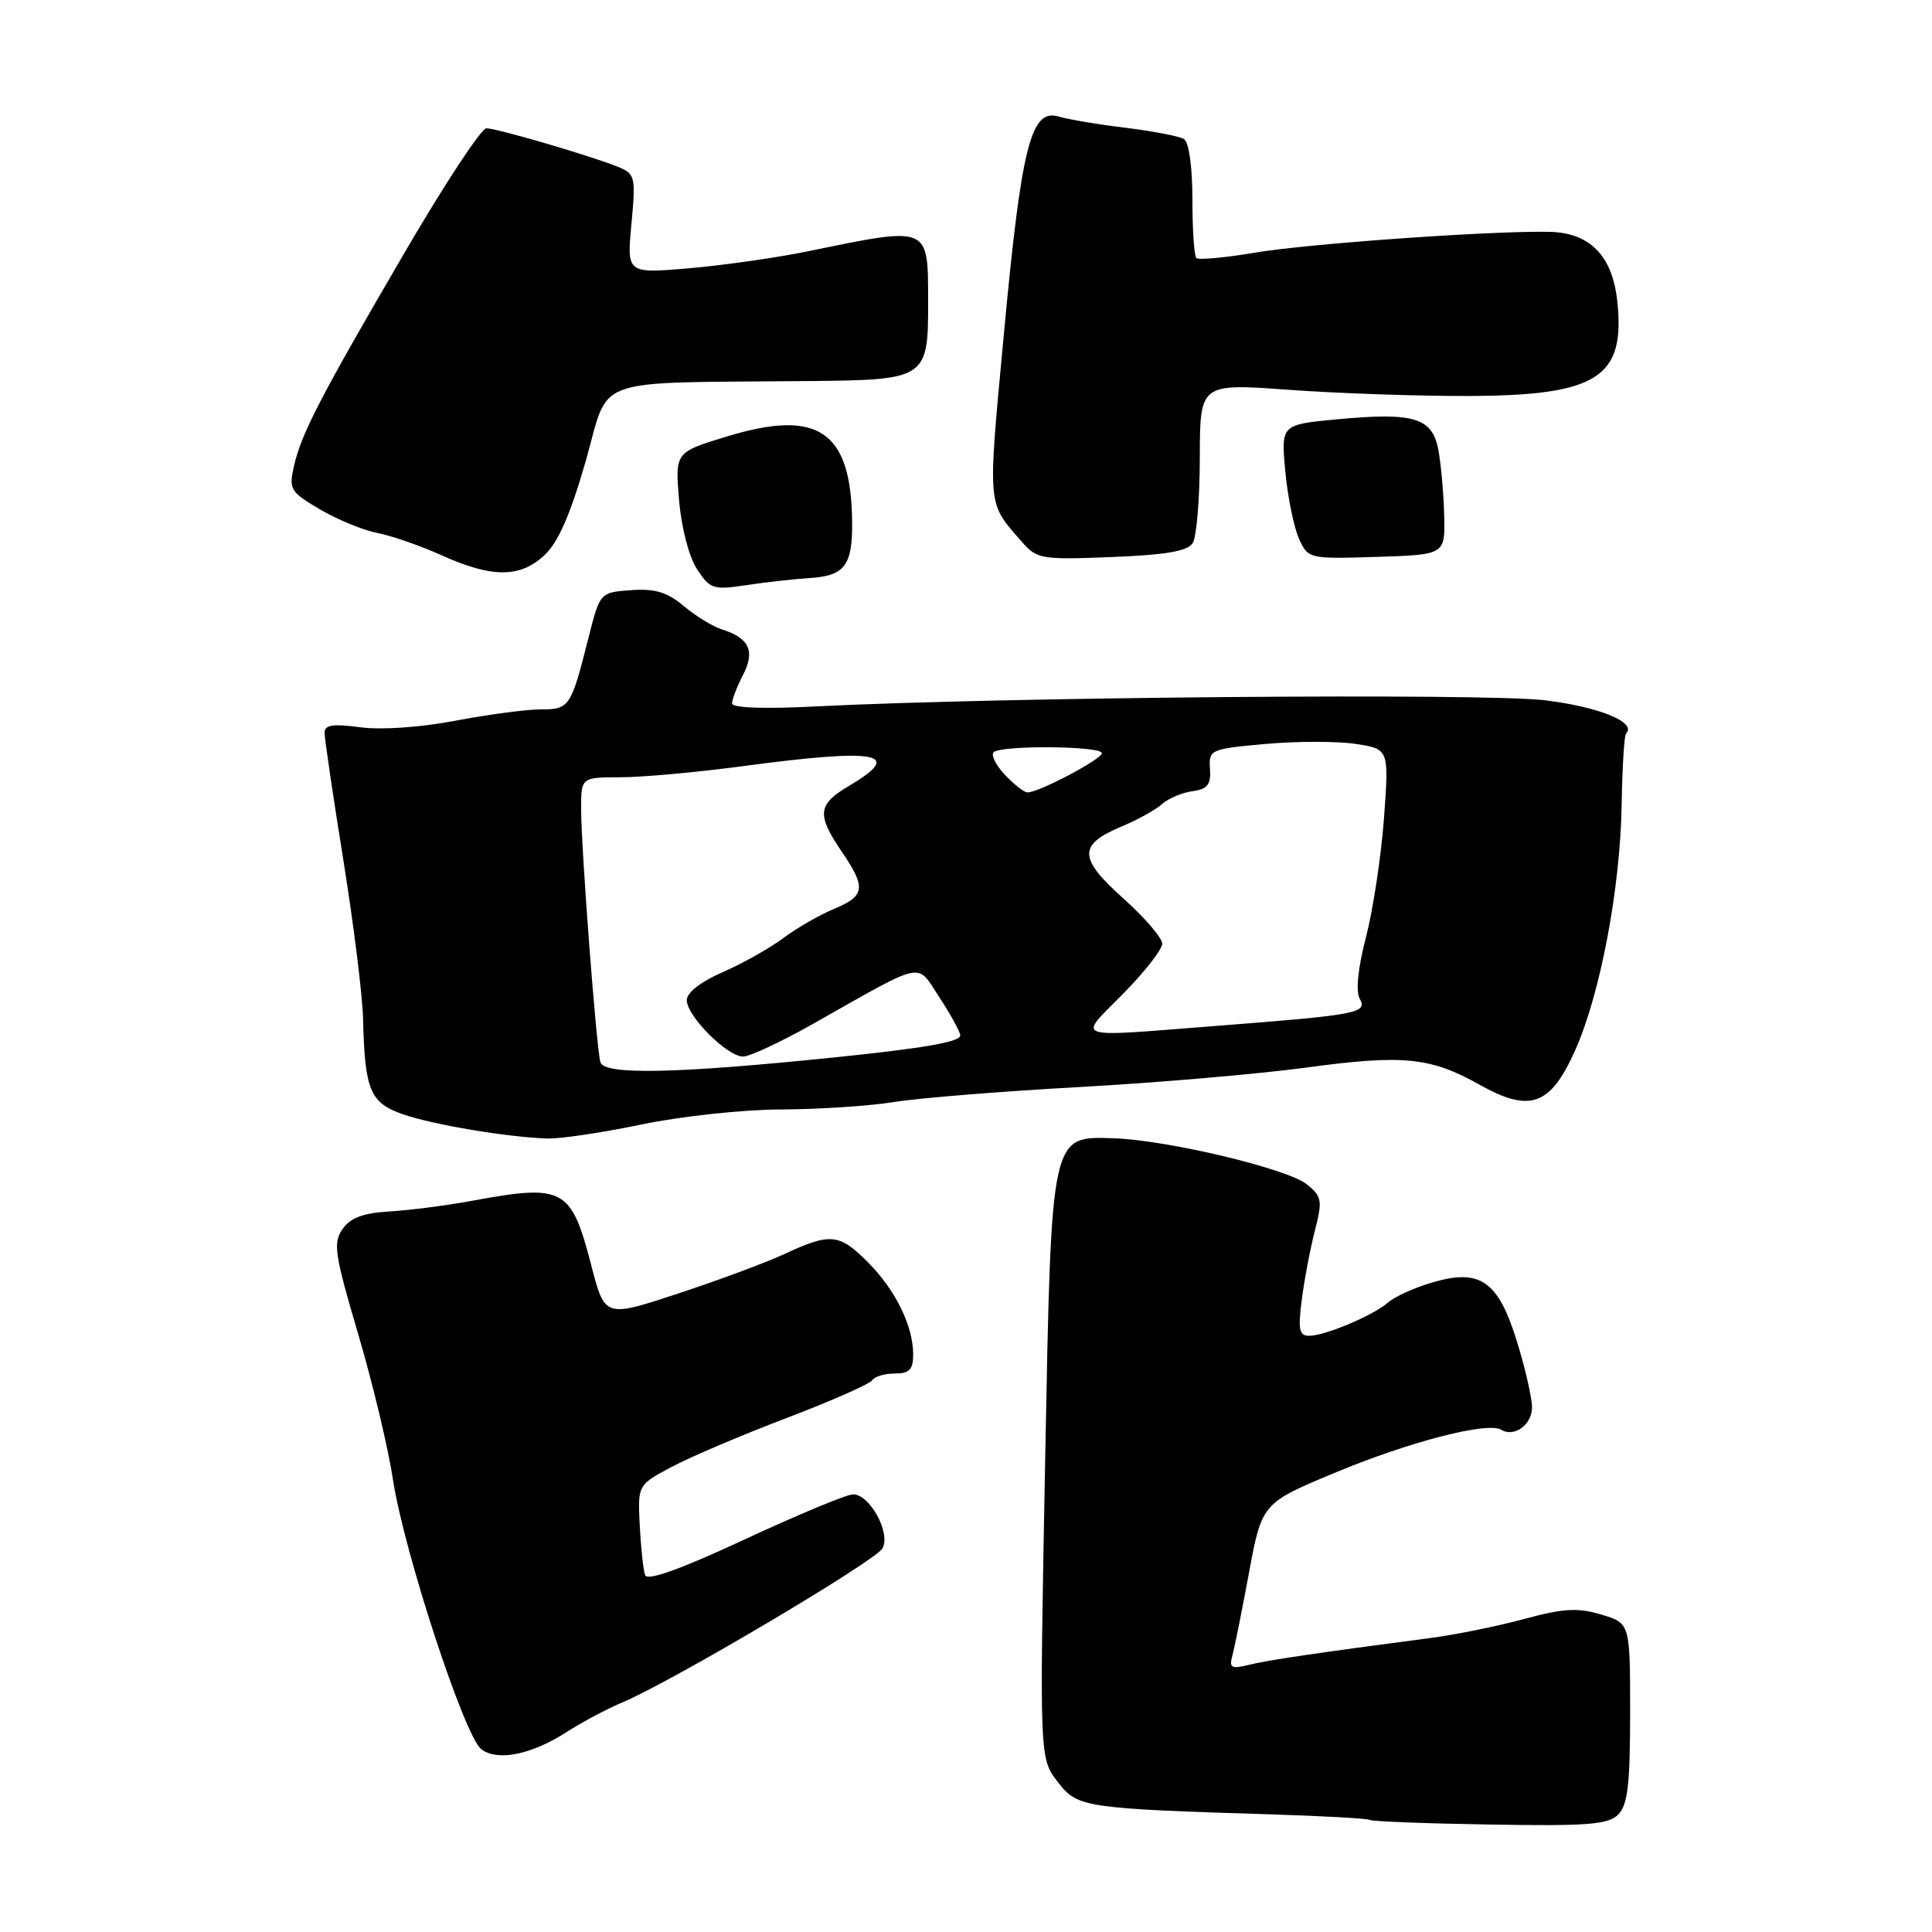 <?xml version="1.0" encoding="UTF-8" standalone="no"?>
<!DOCTYPE svg PUBLIC "-//W3C//DTD SVG 1.1//EN" "http://www.w3.org/Graphics/SVG/1.1/DTD/svg11.dtd" >
<svg xmlns="http://www.w3.org/2000/svg" xmlns:xlink="http://www.w3.org/1999/xlink" version="1.1" viewBox="0 0 256 256">
 <g >
 <path fill="currentColor"
d=" M 214.42 240.44 C 215.68 239.17 216.00 236.47 216.00 226.97 C 216.00 215.08 216.00 215.08 212.18 213.94 C 209.06 213.00 207.18 213.11 201.93 214.53 C 198.39 215.49 192.80 216.62 189.50 217.05 C 174.62 219.00 167.90 219.99 165.43 220.61 C 163.17 221.17 162.85 221.00 163.29 219.39 C 163.58 218.35 164.58 213.37 165.51 208.33 C 167.22 199.16 167.22 199.16 177.14 195.04 C 186.90 190.99 197.15 188.36 198.92 189.45 C 200.62 190.50 203.00 188.78 203.00 186.50 C 203.00 185.24 202.11 181.32 201.01 177.78 C 198.52 169.71 196.14 168.05 189.76 169.94 C 187.42 170.63 184.81 171.81 183.96 172.56 C 182.03 174.27 175.59 177.00 173.47 177.00 C 172.15 177.00 171.98 176.18 172.49 172.25 C 172.82 169.64 173.60 165.52 174.22 163.10 C 175.25 159.06 175.17 158.55 173.16 156.93 C 170.61 154.86 154.70 151.07 147.61 150.83 C 139.20 150.55 139.32 150.00 138.50 193.00 C 137.73 233.65 137.70 232.95 140.31 236.31 C 142.77 239.48 144.02 239.66 168.32 240.41 C 175.37 240.63 181.30 240.96 181.50 241.15 C 181.69 241.34 188.82 241.62 197.34 241.76 C 210.37 241.98 213.09 241.77 214.42 240.44 Z  M 75.14 229.47 C 77.14 228.18 80.44 226.43 82.48 225.57 C 88.96 222.86 115.98 206.86 116.93 205.17 C 118.06 203.14 115.26 198.00 113.03 198.01 C 112.19 198.01 105.74 200.70 98.70 203.97 C 90.12 207.96 85.77 209.52 85.48 208.71 C 85.24 208.05 84.92 205.09 84.77 202.14 C 84.50 196.77 84.50 196.77 89.00 194.37 C 91.47 193.06 98.34 190.13 104.26 187.88 C 110.18 185.63 115.26 183.38 115.57 182.89 C 115.87 182.40 117.22 182.00 118.56 182.00 C 120.50 182.00 121.00 181.49 121.00 179.47 C 121.00 175.70 118.65 170.91 115.00 167.25 C 111.22 163.45 110.03 163.33 104.00 166.14 C 101.53 167.29 95.14 169.66 89.82 171.41 C 80.14 174.60 80.14 174.60 78.34 167.64 C 75.68 157.38 74.71 156.86 62.50 159.12 C 59.20 159.73 54.32 160.36 51.66 160.52 C 48.14 160.72 46.44 161.36 45.39 162.85 C 44.11 164.68 44.33 166.16 47.44 176.70 C 49.36 183.19 51.44 191.88 52.06 196.00 C 53.50 205.52 61.55 230.09 63.77 231.78 C 65.94 233.42 70.42 232.51 75.14 229.47 Z  M 85.00 149.00 C 90.28 147.90 98.50 147.02 103.50 147.01 C 108.45 146.99 115.20 146.55 118.50 146.02 C 121.80 145.49 132.82 144.60 143.00 144.04 C 153.18 143.48 166.68 142.32 173.00 141.47 C 185.94 139.71 189.52 140.07 196.07 143.74 C 202.74 147.48 205.43 146.51 208.70 139.21 C 212.05 131.72 214.70 117.71 214.88 106.57 C 214.96 101.66 215.22 97.45 215.46 97.20 C 216.94 95.73 211.89 93.66 204.71 92.79 C 196.71 91.82 132.51 92.36 108.25 93.60 C 101.22 93.96 97.00 93.81 97.00 93.20 C 97.00 92.67 97.66 90.96 98.46 89.42 C 100.09 86.27 99.28 84.54 95.66 83.40 C 94.47 83.03 92.20 81.64 90.61 80.31 C 88.39 78.45 86.78 77.97 83.61 78.20 C 79.50 78.50 79.50 78.50 77.98 84.50 C 75.65 93.73 75.47 94.00 71.62 94.00 C 69.73 94.00 64.65 94.68 60.34 95.50 C 55.72 96.38 50.55 96.74 47.75 96.37 C 44.07 95.88 43.00 96.05 43.01 97.12 C 43.01 97.88 44.13 105.47 45.50 114.00 C 46.87 122.53 48.04 131.97 48.11 135.00 C 48.33 144.46 49.03 146.14 53.40 147.65 C 57.38 149.03 67.12 150.67 72.50 150.86 C 74.15 150.92 79.78 150.09 85.00 149.00 Z  M 107.34 76.59 C 111.96 76.29 112.99 74.90 112.91 69.00 C 112.75 57.10 108.41 54.16 96.37 57.82 C 89.45 59.92 89.45 59.92 89.98 66.26 C 90.29 69.94 91.29 73.79 92.36 75.42 C 94.08 78.05 94.51 78.19 98.85 77.54 C 101.41 77.15 105.23 76.72 107.34 76.59 Z  M 72.12 73.59 C 73.96 71.88 75.55 68.26 77.61 61.10 C 80.88 49.67 77.77 50.78 107.38 50.49 C 122.72 50.35 123.01 50.15 122.98 40.06 C 122.96 29.81 123.32 29.96 107.00 33.31 C 102.88 34.15 95.80 35.16 91.28 35.55 C 83.05 36.25 83.05 36.25 83.67 29.67 C 84.25 23.40 84.17 23.04 81.89 22.11 C 78.33 20.66 65.84 17.00 64.45 17.00 C 63.78 17.00 58.96 24.31 53.74 33.25 C 42.43 52.62 39.93 57.44 38.95 61.77 C 38.25 64.84 38.46 65.18 42.42 67.51 C 44.74 68.87 48.18 70.28 50.07 70.64 C 51.96 71.01 55.75 72.33 58.50 73.57 C 65.15 76.58 68.89 76.59 72.12 73.59 Z  M 158.04 71.96 C 158.55 71.16 158.98 66.07 158.98 60.65 C 159.00 50.80 159.00 50.80 170.75 51.65 C 177.21 52.12 187.90 52.49 194.50 52.47 C 211.72 52.42 215.43 50.04 214.28 39.76 C 213.61 33.85 210.64 30.84 205.33 30.72 C 197.86 30.55 173.39 32.28 166.27 33.48 C 162.29 34.15 158.80 34.47 158.52 34.19 C 158.23 33.90 158.00 30.39 158.00 26.39 C 158.00 22.13 157.54 18.83 156.89 18.43 C 156.28 18.05 152.79 17.38 149.14 16.93 C 145.49 16.49 141.49 15.81 140.25 15.44 C 136.61 14.35 135.34 19.38 133.05 43.94 C 130.84 67.62 130.74 66.44 135.45 71.85 C 137.39 74.07 138.02 74.18 147.31 73.81 C 154.51 73.53 157.37 73.03 158.04 71.96 Z  M 191.36 68.26 C 191.29 65.38 190.94 61.49 190.59 59.61 C 189.78 55.33 187.37 54.61 177.18 55.56 C 169.74 56.26 169.74 56.26 170.31 62.47 C 170.63 65.88 171.45 69.89 172.12 71.37 C 173.34 74.05 173.43 74.07 182.43 73.79 C 191.50 73.50 191.50 73.50 191.36 68.26 Z  M 79.56 140.75 C 79.03 139.02 77.00 112.35 77.00 107.20 C 77.00 103.00 77.00 103.00 82.25 102.99 C 85.14 102.99 92.45 102.32 98.50 101.51 C 116.40 99.12 119.89 99.77 112.50 104.13 C 108.34 106.59 108.19 107.91 111.50 112.79 C 114.80 117.64 114.66 118.70 110.50 120.44 C 108.58 121.24 105.54 122.99 103.75 124.33 C 101.96 125.66 98.36 127.69 95.75 128.82 C 92.87 130.08 91.00 131.53 91.00 132.52 C 91.00 134.63 96.36 140.00 98.46 140.00 C 99.34 140.00 103.54 138.04 107.78 135.64 C 122.73 127.19 121.39 127.49 124.37 131.99 C 125.80 134.15 127.09 136.47 127.24 137.14 C 127.43 138.03 122.72 138.86 110.50 140.12 C 89.48 142.27 80.08 142.46 79.56 140.75 Z  M 148.78 131.72 C 151.65 128.81 154.00 125.81 154.00 125.05 C 154.00 124.28 151.67 121.57 148.82 119.02 C 142.87 113.69 142.84 111.93 148.67 109.49 C 150.74 108.63 153.12 107.31 153.96 106.55 C 154.81 105.80 156.62 105.03 158.00 104.84 C 160.00 104.57 160.47 103.97 160.33 101.88 C 160.16 99.33 160.35 99.24 167.66 98.58 C 171.79 98.21 177.16 98.20 179.61 98.57 C 184.05 99.24 184.05 99.24 183.39 108.37 C 183.02 113.39 181.95 120.49 181.01 124.13 C 179.93 128.28 179.62 131.35 180.17 132.33 C 181.23 134.24 179.97 134.48 161.00 135.95 C 141.74 137.45 142.77 137.81 148.78 131.72 Z  M 133.17 102.68 C 131.96 101.40 131.29 100.05 131.66 99.68 C 132.62 98.72 146.00 98.83 146.00 99.80 C 146.00 100.60 137.66 105.00 136.15 105.00 C 135.71 105.00 134.37 103.95 133.17 102.68 Z "/>
</g>
</svg>